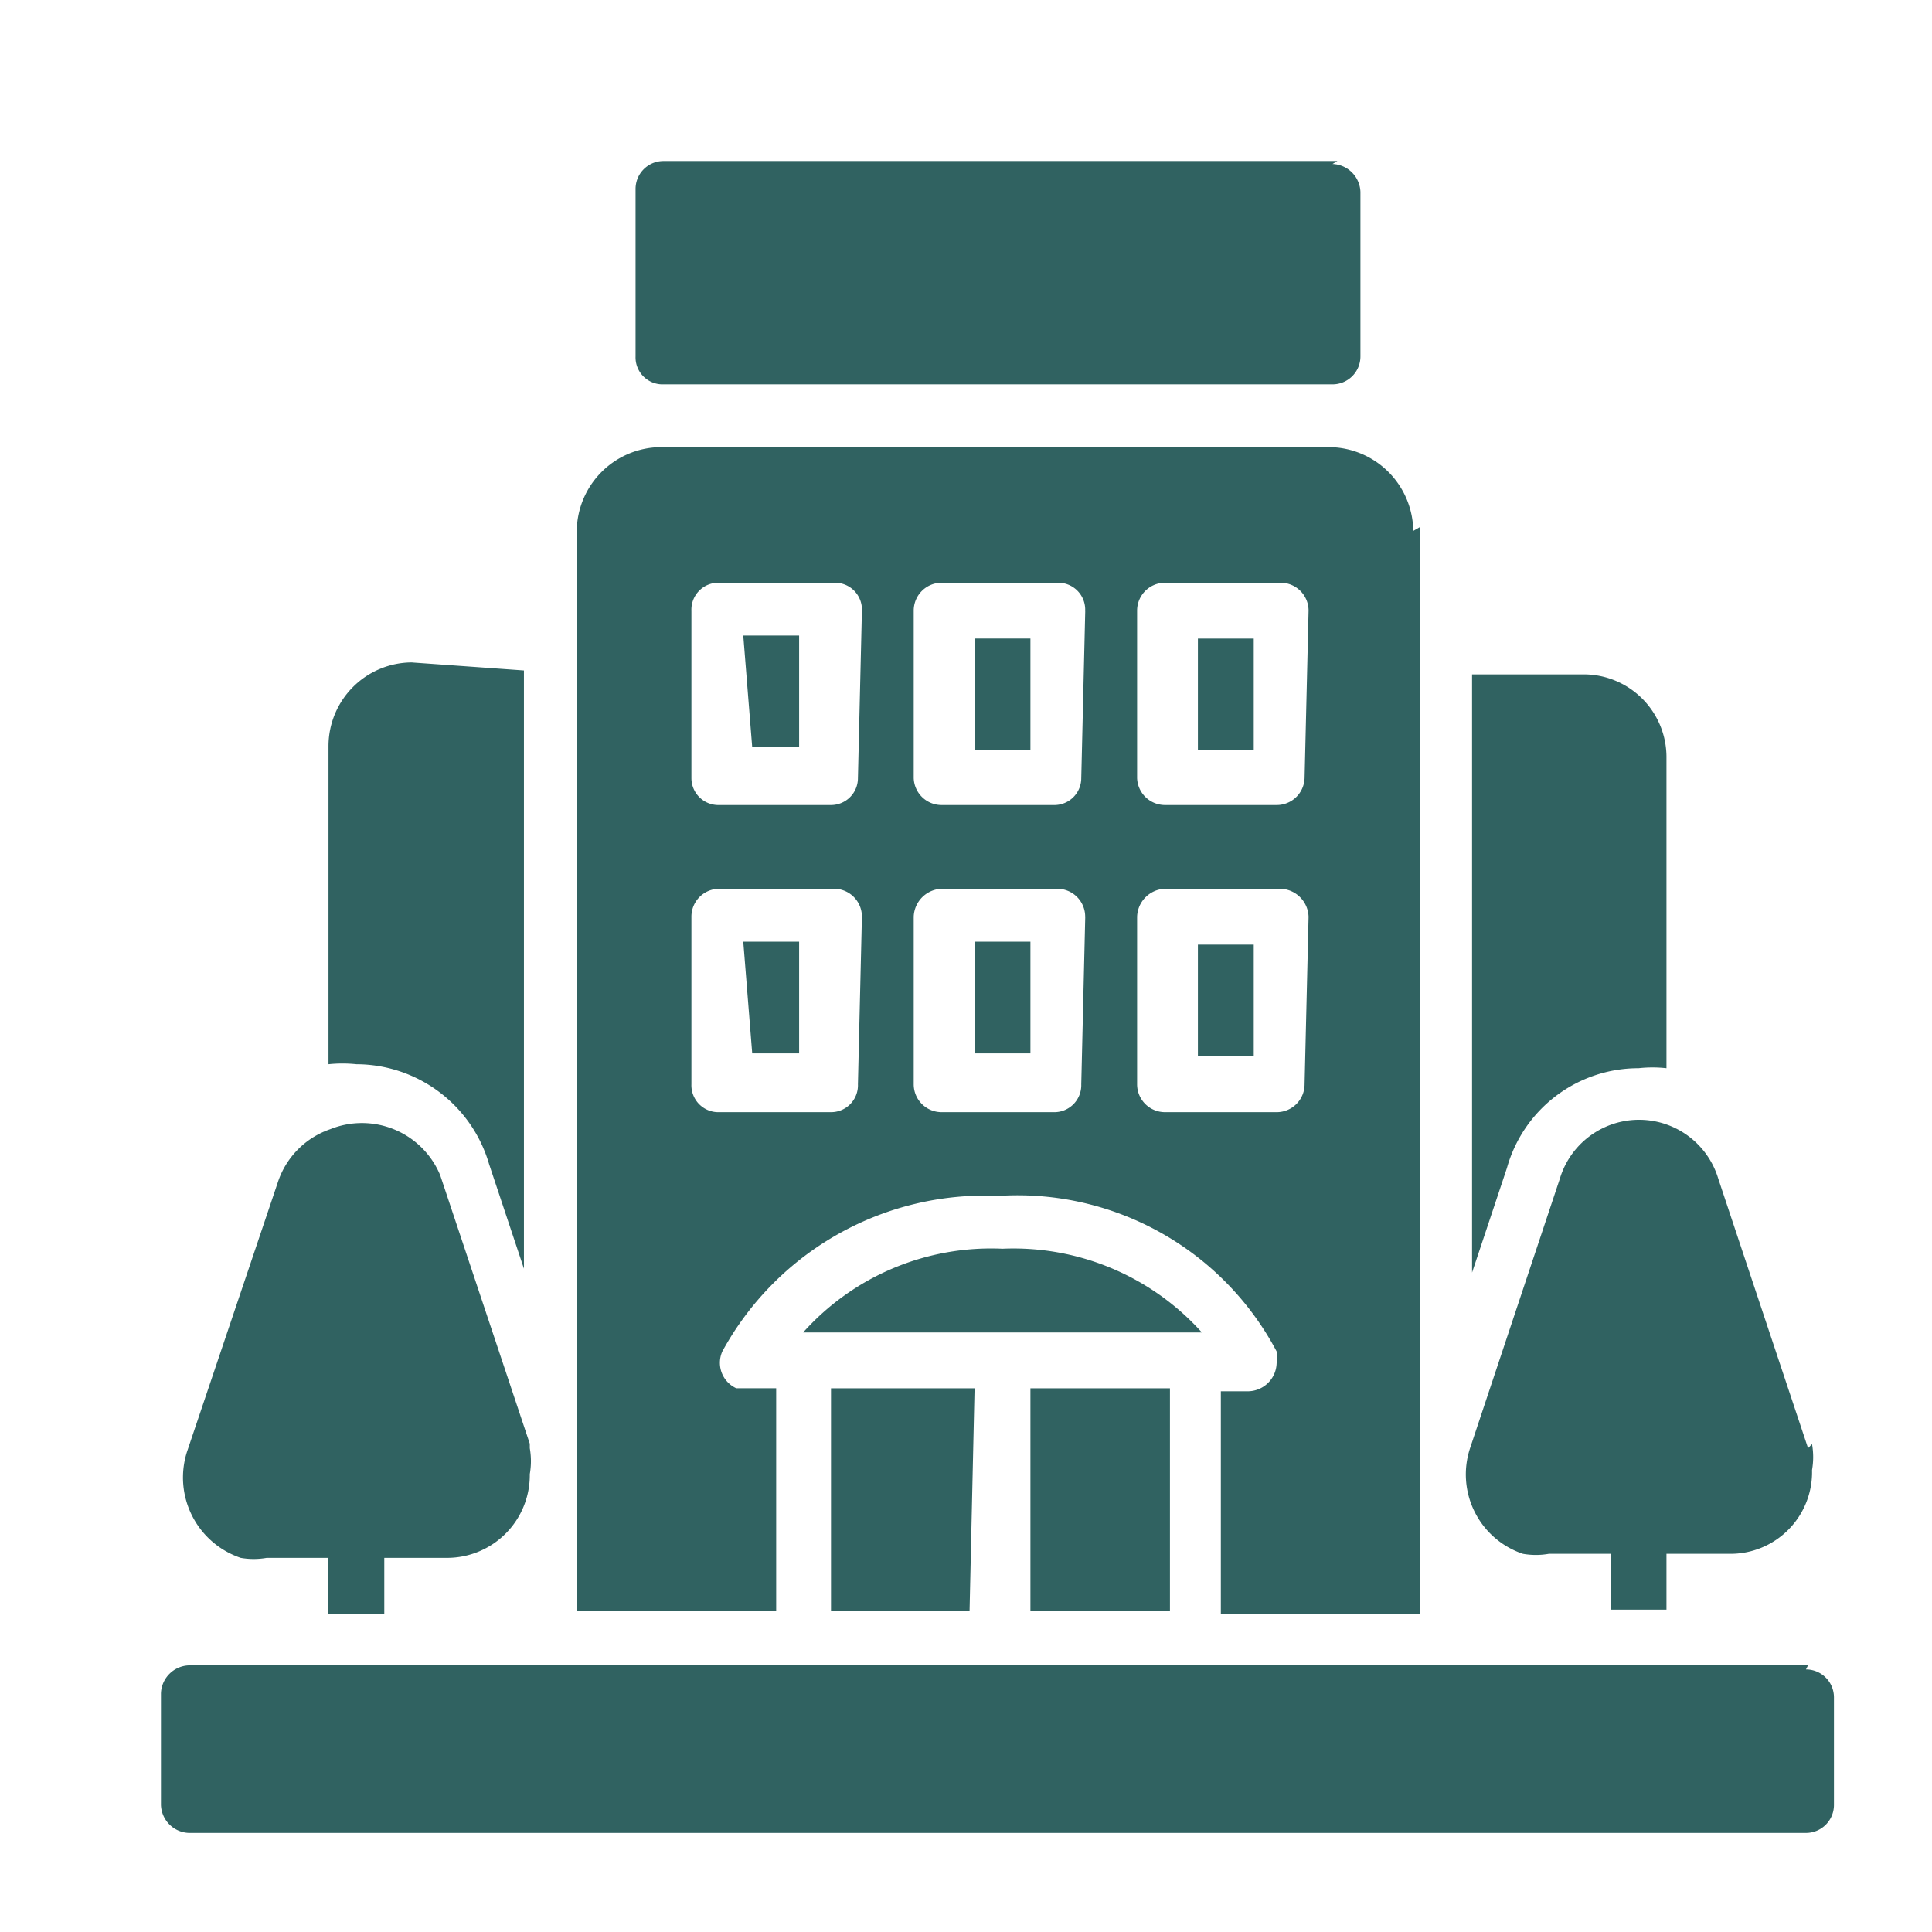 <svg width="32" height="32" fill="none" xmlns="http://www.w3.org/2000/svg"><path d="M29.947 23.986l-1.486-4.46a1.37 1.37 0 00-2.626 0l-1.486 4.46a1.387 1.387 0 00.875 1.75c.142.025.288.025.43 0h1.023v.925h.925v-.925h1.04a1.352 1.352 0 001.371-1.387 1.239 1.239 0 000-.43l-.066.067zm-21.17-.067L7.29 19.462a1.404 1.404 0 00-1.817-.76 1.388 1.388 0 00-.875.892l-1.503 4.459a1.404 1.404 0 00.892 1.75c.142.025.287.025.43 0H5.44v.925h.925v-.925h1.04a1.37 1.37 0 001.37-1.387 1.239 1.239 0 000-.43v-.066zm12.897-13.805a.462.462 0 00-.462-.462h-1.916a.462.462 0 00-.462.462v2.774a.463.463 0 00.462.446h1.85a.462.462 0 00.462-.446l.066-2.774zm0 5.07a.479.479 0 00-.462-.463h-1.916a.479.479 0 00-.462.463v2.774a.462.462 0 00.462.463h1.85a.462.462 0 00.462-.463l.066-2.774zm-3.7-5.07a.446.446 0 00-.462-.462h-1.915a.462.462 0 00-.463.462v2.774a.462.462 0 00.463.446h1.85a.446.446 0 00.462-.446l.066-2.774zm0 5.07a.462.462 0 00-.462-.463h-1.915a.48.48 0 00-.463.463v2.774a.462.462 0 00.463.463h1.85a.447.447 0 00.462-.463l.066-2.774zm-3.698-5.07a.445.445 0 00-.446-.462h-1.916a.446.446 0 00-.462.462v2.774a.447.447 0 00.462.446h1.85a.446.446 0 00.446-.446l.066-2.774zm0 5.07a.462.462 0 00-.446-.463h-1.916a.462.462 0 00-.462.463v2.774a.446.446 0 00.462.463h1.85a.445.445 0 00.446-.463l.066-2.774zm9.247-6.457v18h-3.302v-3.683h.462a.479.479 0 00.462-.462.445.445 0 000-.198 4.855 4.855 0 00-4.607-2.576 4.954 4.954 0 00-4.574 2.576.463.463 0 00.231.61h.661v3.683H9.553V8.793a1.404 1.404 0 011.387-1.387h11.08a1.404 1.404 0 011.388 1.387l.115-.066zm-3.682 3.7h.925v-1.85h-.925v1.85zm0 5.069h.925v-1.85h-.925v1.85zm-3.7-5.07h.926v-1.85h-.925v1.85zm.463 8.257a4.177 4.177 0 00-3.302 1.387h6.605a4.194 4.194 0 00-3.303-1.387zm-.462 2.312h-2.378v3.682h2.295l.083-3.682zm.925 3.682h2.311v-3.682h-2.311v3.682zm-4.608-9.23h.777v-1.85h-.925l.148 1.85zm3.683 0h.925v-1.85h-.925v1.85zm-3.683-5.07h.777v-1.85h-.925l.148 1.85zm9.694-9.71H10.99a.462.462 0 00-.463.462v2.774a.447.447 0 00.463.463h11.08a.462.462 0 00.463-.463V3.178a.479.479 0 00-.463-.462l.083-.05zM6.828 10.972a1.387 1.387 0 00-1.387 1.387v5.268a2.23 2.23 0 01.462 0A2.295 2.295 0 018.1 19.279l.578 1.734v-9.908l-1.85-.132zm23.12 16.612H3.128a.48.48 0 00-.462.463v1.85a.479.479 0 00.462.462h26.785a.463.463 0 00.463-.463v-1.783a.463.463 0 00-.463-.462l.033-.067zm-2.346-15.159v5.268a2.103 2.103 0 00-.462 0 2.262 2.262 0 00-2.18 1.651l-.578 1.734V11.17h1.833a1.371 1.371 0 011.387 1.387" fill="#306261"/></svg>